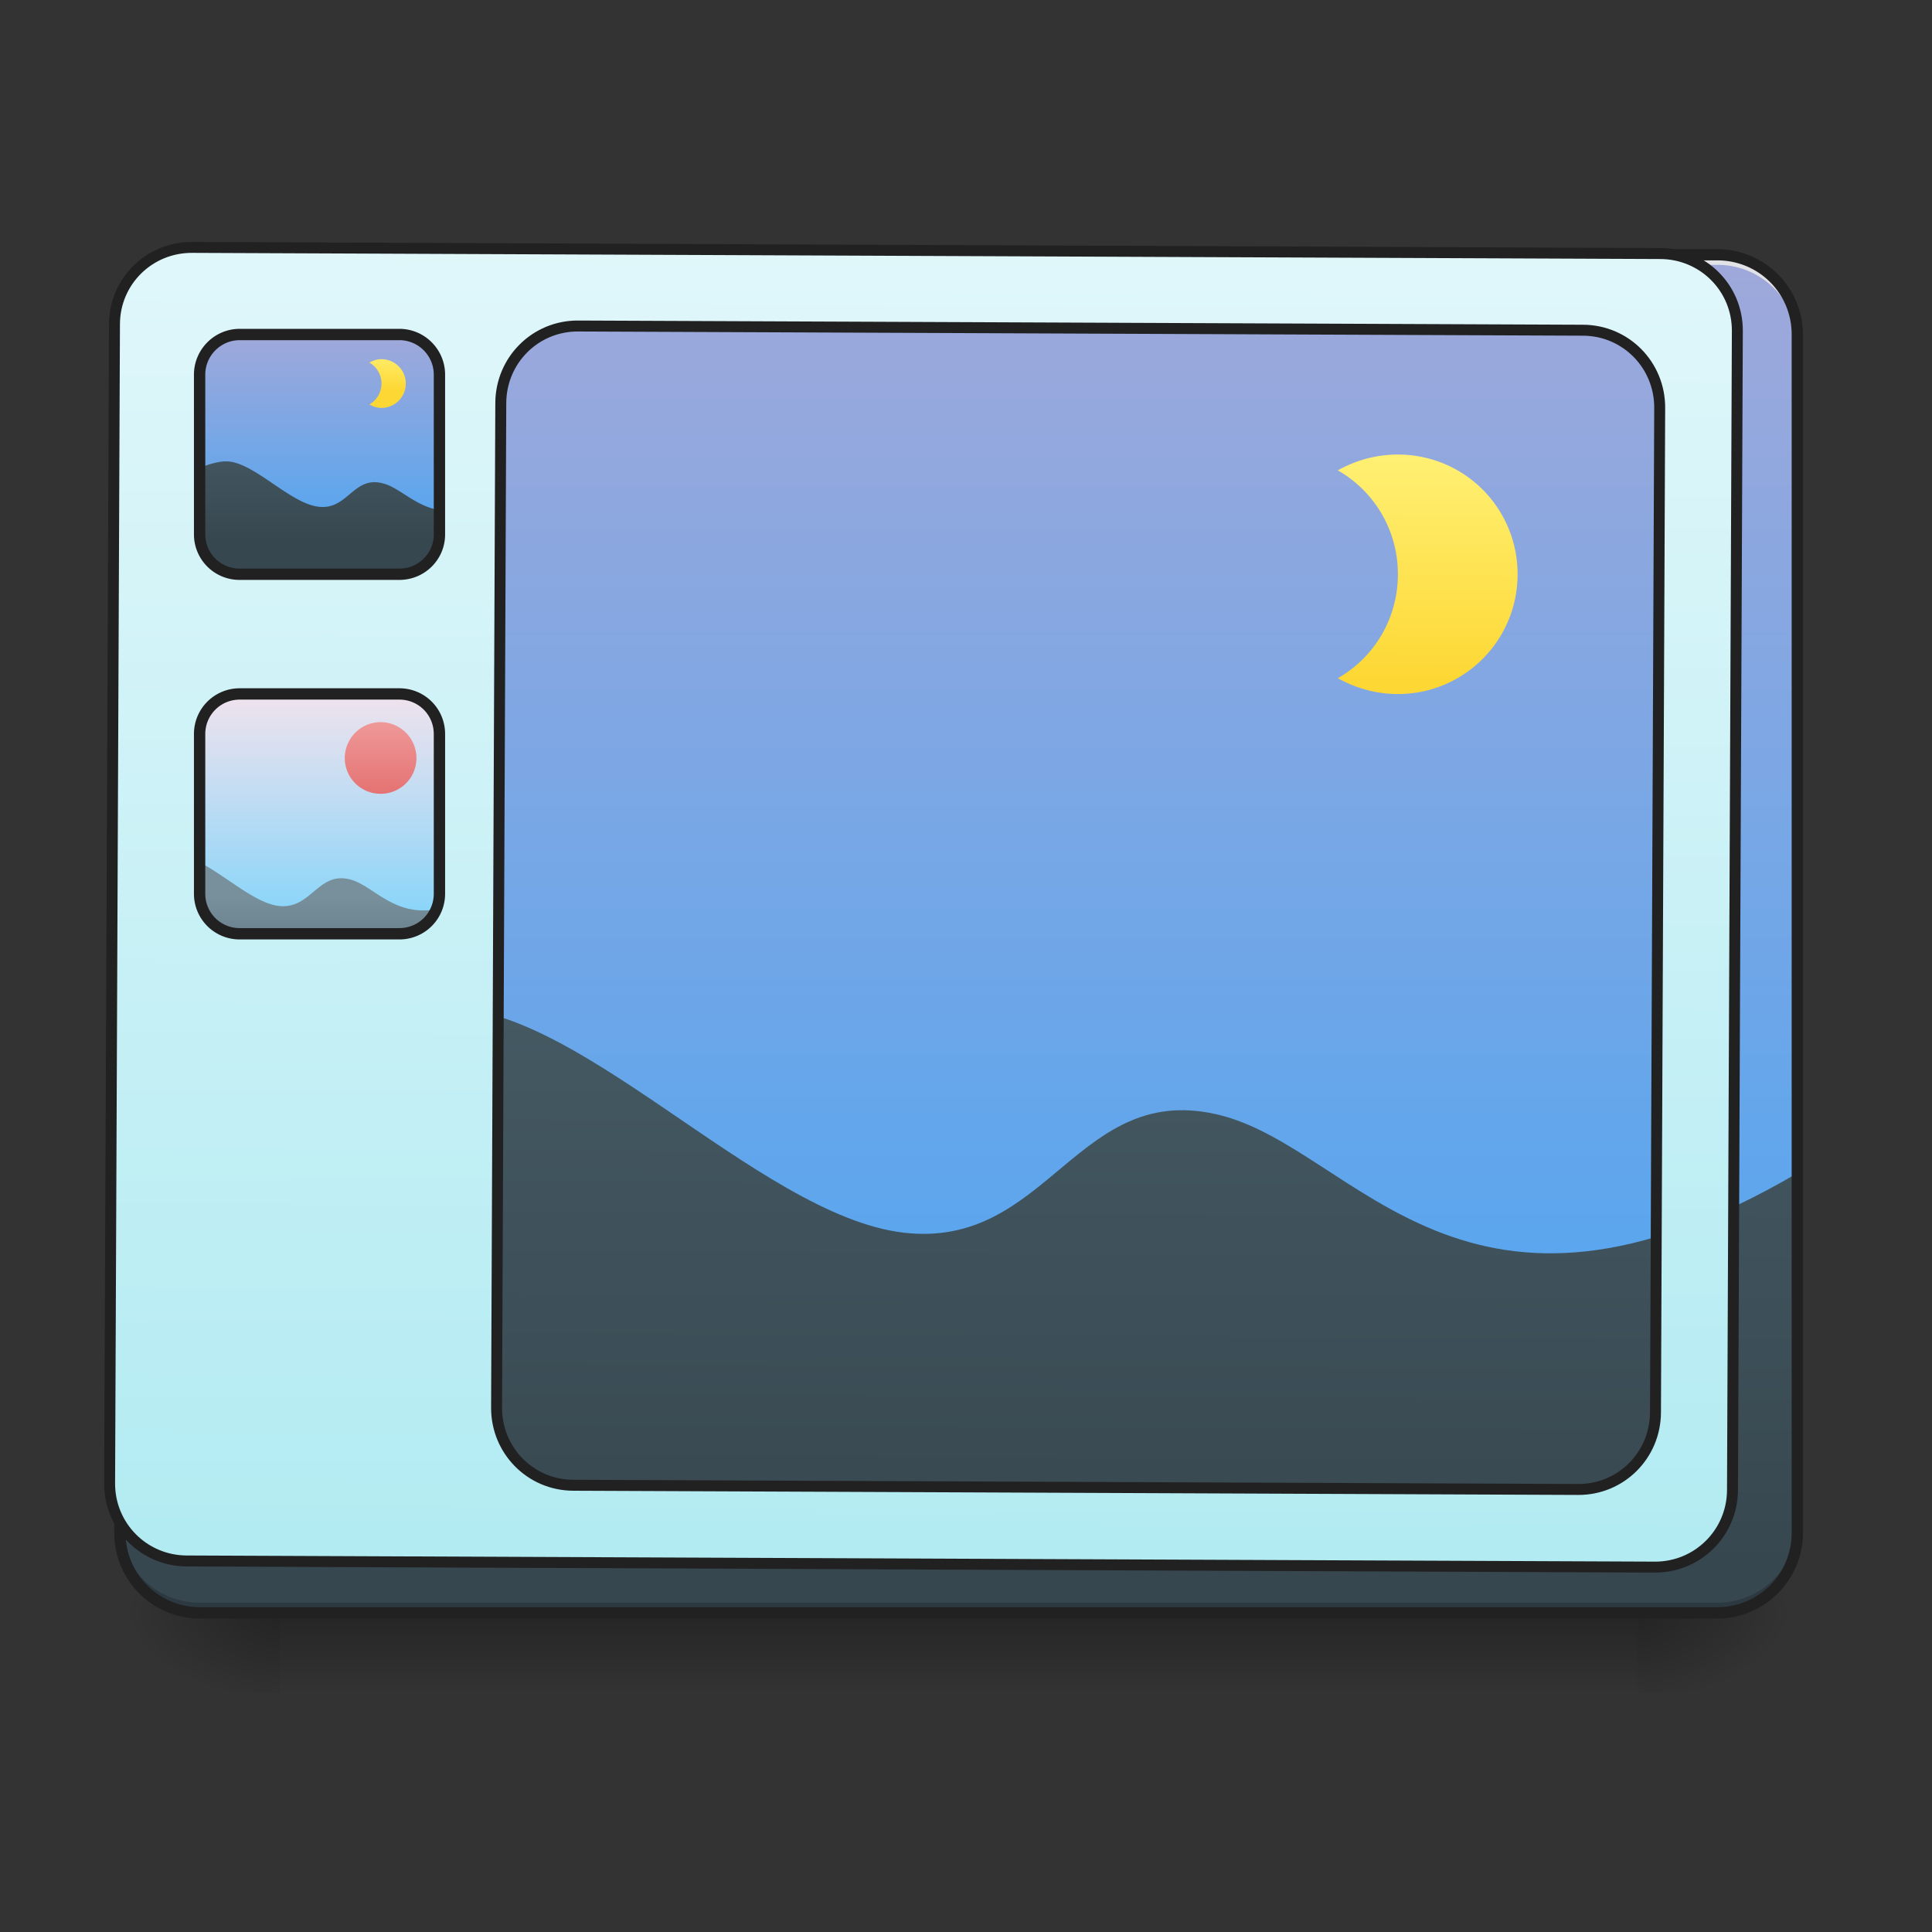 <svg xmlns="http://www.w3.org/2000/svg" width="22pt" height="22pt" viewBox="0 0 22 22"><rect x="0" y="0" width="22" height="22" fill="#333333" stroke="none"/><defs><linearGradient id="a" gradientUnits="userSpaceOnUse" x1="254" y1="233.5" x2="254" y2="254.667" gradientTransform="matrix(.043 0 0 .043 0 8.33)"><stop offset="0" stop-opacity=".275"/><stop offset="1" stop-opacity="0"/></linearGradient><radialGradient id="b" gradientUnits="userSpaceOnUse" cx="450.909" cy="189.579" fx="450.909" fy="189.579" r="21.167" gradientTransform="matrix(0 -.054 -.097 0 36.75 42.812)"><stop offset="0" stop-opacity=".314"/><stop offset=".222" stop-opacity=".275"/><stop offset="1" stop-opacity="0"/></radialGradient><radialGradient id="c" gradientUnits="userSpaceOnUse" cx="450.909" cy="189.579" fx="450.909" fy="189.579" r="21.167" gradientTransform="matrix(0 .054 .097 0 -14.92 -6.085)"><stop offset="0" stop-opacity=".314"/><stop offset=".222" stop-opacity=".275"/><stop offset="1" stop-opacity="0"/></radialGradient><radialGradient id="d" gradientUnits="userSpaceOnUse" cx="450.909" cy="189.579" fx="450.909" fy="189.579" r="21.167" gradientTransform="matrix(0 -.054 .097 0 -14.92 42.812)"><stop offset="0" stop-opacity=".314"/><stop offset=".222" stop-opacity=".275"/><stop offset="1" stop-opacity="0"/></radialGradient><radialGradient id="e" gradientUnits="userSpaceOnUse" cx="450.909" cy="189.579" fx="450.909" fy="189.579" r="21.167" gradientTransform="matrix(0 .054 -.097 0 36.75 -6.085)"><stop offset="0" stop-opacity=".314"/><stop offset=".222" stop-opacity=".275"/><stop offset="1" stop-opacity="0"/></radialGradient><linearGradient id="f" gradientUnits="userSpaceOnUse" x1="305.955" y1="-31.877" x2="305.955" y2="-135.329" gradientTransform="matrix(.052 0 0 .149 -4.025 23.128)"><stop offset="0" stop-color="#42a5f5"/><stop offset="1" stop-color="#9fa8da"/></linearGradient><linearGradient id="g" gradientUnits="userSpaceOnUse" x1="960" y1="1615.118" x2="960" y2="1015.118" gradientTransform="rotate(.24) scale(.011)"><stop offset="0" stop-color="#37474f"/><stop offset="1" stop-color="#455a64"/></linearGradient><linearGradient id="h" gradientUnits="userSpaceOnUse" x1="1400" y1="695.118" x2="1400" y2="455.118" gradientTransform="rotate(.24) scale(.011)"><stop offset="0" stop-color="#fdd835"/><stop offset="1" stop-color="#fff176"/></linearGradient><linearGradient id="i" gradientUnits="userSpaceOnUse" x1="305.955" y1="-31.877" x2="305.955" y2="-135.329" gradientTransform="matrix(4.556 0 0 13.146 -353.973 2034.18)"><stop offset="0" stop-color="#b2ebf2"/><stop offset="1" stop-color="#e0f7fa"/></linearGradient><linearGradient id="j" gradientUnits="userSpaceOnUse" x1="296.776" y1="-51.378" x2="296.776" y2="-139.478" gradientTransform="matrix(.012 0 0 .034 -.04 12.356)"><stop offset="0" stop-color="#81d4fa"/><stop offset="1" stop-color="#fce4ec"/></linearGradient><linearGradient id="k" gradientUnits="userSpaceOnUse" x1="320.931" y1="-35.457" x2="320.931" y2="-125.664" gradientTransform="matrix(.01 0 0 .03 .729 7.612)"><stop offset="0" stop-color="#42a5f5"/><stop offset="1" stop-color="#9fa8da"/></linearGradient><linearGradient id="l" gradientUnits="userSpaceOnUse" x1="960" y1="1615.118" x2="960" y2="1015.118" gradientTransform="translate(1.543 2.93) scale(.002)"><stop offset="0" stop-color="#37474f"/><stop offset="1" stop-color="#455a64"/></linearGradient><linearGradient id="m" gradientUnits="userSpaceOnUse" x1="1400" y1="695.118" x2="1400" y2="455.118" gradientTransform="translate(1.123 3.043) scale(.002)"><stop offset="0" stop-color="#fdd835"/><stop offset="1" stop-color="#fff176"/></linearGradient><linearGradient id="n" gradientUnits="userSpaceOnUse" x1="960" y1="1615.118" x2="960" y2="1015.118" gradientTransform="translate(.863 7.164) scale(.003)"><stop offset="0" stop-color="#455a64"/><stop offset="1" stop-color="#78909c"/></linearGradient><linearGradient id="o" gradientUnits="userSpaceOnUse" x1="359.833" y1="-20.5" x2="359.833" y2="-105.167" gradientTransform="matrix(.01 0 0 .01 .863 9.238)"><stop offset="0" stop-color="#e57373"/><stop offset="1" stop-color="#ef9a9a"/></linearGradient></defs><path d="M3.184 18.363h15.464v.887H3.184zm0 0" fill="url(#a)"/><path d="M18.648 18.363h1.817v-.91h-1.817zm0 0" fill="url(#b)"/><path d="M3.184 18.363h-1.82v.91h1.82zm0 0" fill="url(#c)"/><path d="M3.184 18.363h-1.82v-.91h1.82zm0 0" fill="url(#d)"/><path d="M18.648 18.363h1.817v.91h-1.817zm0 0" fill="url(#e)"/><path d="M2.273 2.902h17.282c.504 0 .91.407.91.907v13.644c0 .504-.406.91-.91.91H2.273c-.5 0-.91-.406-.91-.91V3.81c0-.5.41-.907.91-.907zm0 0" fill="url(#f)"/><path d="M1.363 13.36v4.093c0 .504.407.91.91.91h17.282c.504 0 .91-.406.91-.91V13.36c-3.781 2.215-5.008-.25-6.55-.656-1.65-.43-1.966 1.531-3.63 1.332-1.668-.2-3.789-2.707-5.32-2.55-1.535.156-2.309 1.062-3.602 1.874zm0 0" fill="url(#g)"/><path d="M2.273 18.363a.909.909 0 0 1-.91-.91v-.113c0 .504.407.91.91.91h17.282c.504 0 .91-.406.91-.91v.113c0 .504-.406.91-.91.91zm0 0" fill-opacity=".196"/><path d="M2.273 2.902a.905.905 0 0 0-.91.907v.117c0-.504.407-.914.91-.91h17.282a.906.906 0 0 1 .91.91v-.117a.905.905 0 0 0-.91-.907zm0 0" fill="#e6e6e6" fill-opacity=".937"/><path d="M2.273 2.836a.973.973 0 0 0-.972.973v13.644c0 .54.433.977.972.977h17.282c.539 0 .976-.438.976-.977V3.81a.976.976 0 0 0-.976-.973zm0 .129h17.282c.472 0 .847.375.847.844v13.644a.844.844 0 0 1-.847.848H2.273a.844.844 0 0 1-.843-.848V3.81a.84.84 0 0 1 .843-.844zm0 0" fill="#212121"/><path d="M15.918 5.176c-.25 0-.48.066-.684.18.41.234.684.675.684 1.183s-.273.95-.684 1.184c.204.113.434.18.684.18.754 0 1.363-.61 1.363-1.364a1.36 1.36 0 0 0-1.363-1.363zm0 0" fill="url(#h)"/><path d="M199.952 255.266c-44.319 0-80.05 35.386-80.05 79.706v1200.057c0 44.32 35.731 80.05 80.05 80.05h1519.912c44.32 0 80.05-35.73 80.05-80.05V334.972c0-44.32-35.73-79.706-80.05-79.706zm399.905 79.706h1040.301c44.32 0 79.706 35.73 79.706 80.05v1039.957c0 44.32-35.386 80.05-79.706 80.05H599.857c-44.32 0-79.706-35.73-79.706-80.05V415.021c0-44.32 35.387-80.05 79.706-80.05zm0 0" transform="rotate(.24) scale(.011)" fill="url(#i)" stroke-width="11.339" stroke-linecap="round" stroke="#212121"/><path d="M2.73 7.902a.455.455 0 0 0-.457.457v1.817c0 .254.204.457.457.457h1.817a.455.455 0 0 0 .457-.457V8.359a.455.455 0 0 0-.457-.457zm0 0" fill="url(#j)"/><path d="M2.73 3.809a.455.455 0 0 0-.457.457v1.82c0 .25.204.453.457.453h1.817a.454.454 0 0 0 .457-.453v-1.82a.455.455 0 0 0-.457-.457zm0 0" fill="url(#k)"/><path d="M2.578 5.254h-.031a.828.828 0 0 0-.274.078v.754c0 .25.204.453.457.453h1.817a.454.454 0 0 0 .457-.453v-.277c-.281-.047-.453-.258-.645-.305-.336-.09-.398.309-.734.266-.328-.04-.742-.516-1.047-.516zm0 0" fill="url(#l)"/><path d="M4.344 4.09a.266.266 0 0 0-.137.039.274.274 0 0 1 .137.238.274.274 0 0 1-.137.238c.04.024.086.04.137.04a.278.278 0 0 0 .277-.278.278.278 0 0 0-.277-.277zm0 0" fill="url(#m)"/><path d="M2.73 3.809h1.817c.254 0 .457.207.457.457v1.82c0 .25-.203.453-.457.453H2.73a.454.454 0 0 1-.457-.453v-1.82c0-.25.204-.457.457-.457zm0 0" fill="none" stroke-width=".129" stroke-linecap="round" stroke-linejoin="round" stroke="#212121"/><path d="M2.273 9.82v.356c0 .254.204.457.457.457h1.817a.446.446 0 0 0 .418-.278c-.485.082-.711-.27-.977-.34-.37-.097-.441.344-.816.301-.274-.035-.606-.347-.899-.496zm0 0" fill="url(#n)"/><path d="M4.336 8.223a.41.41 0 0 1 .406.41.406.406 0 0 1-.406.406.407.407 0 0 1-.41-.406.41.41 0 0 1 .41-.41zm0 0" fill="url(#o)"/><path d="M2.73 7.902h1.817c.254 0 .457.203.457.457v1.817a.455.455 0 0 1-.457.457H2.73a.455.455 0 0 1-.457-.457V8.359c0-.254.204-.457.457-.457zm0 0" fill="none" stroke-width=".129" stroke-linecap="round" stroke-linejoin="round" stroke="#212121"/></svg>